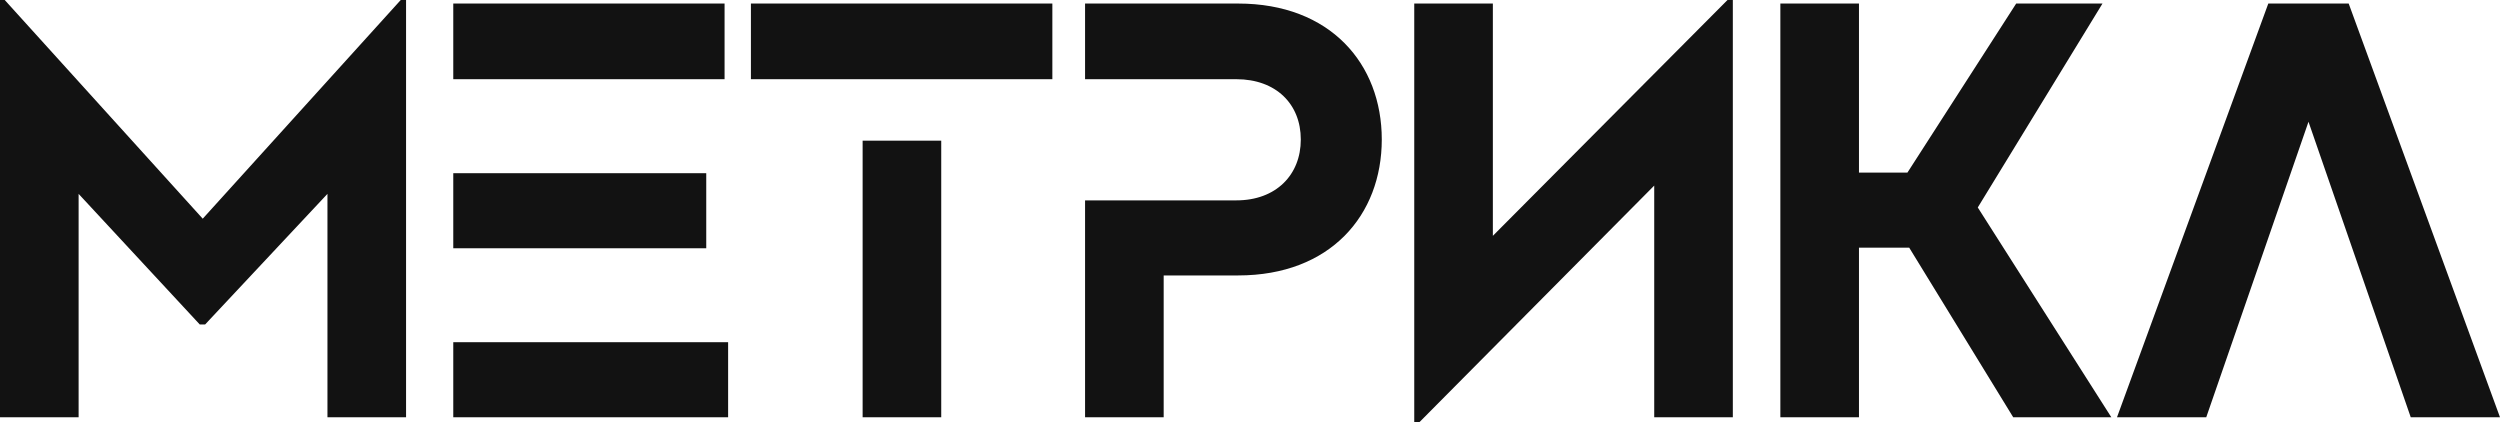 <svg width="126.889" height="21.42" viewBox="0 0 126.889 21.42" fill="none" xmlns="http://www.w3.org/2000/svg" xmlns:xlink="http://www.w3.org/1999/xlink">
	<desc>
			Created with Pixso.
	</desc>
	<defs/>
	<path id="Метрика" d="M10.29 11.1L20.34 0L20.61 0L20.61 21.18L16.62 21.18L16.62 9.84L10.41 16.47L10.14 16.47L3.99 9.84L3.99 21.18L0 21.18L0 0L0.24 0L10.29 11.1ZM71.781 0.18L75.771 0.18L75.771 11.97L87.681 0L87.951 0L87.951 21.18L83.961 21.18L83.961 9.42L72.051 21.42L71.781 21.42L71.781 0.18ZM23.006 0.18L36.776 0.18L36.776 4.02L23.006 4.02L23.006 0.18ZM38.113 4.02L38.113 0.18L53.413 0.18L53.413 4.02L38.113 4.02ZM55.073 0.18L62.843 0.18C67.523 0.18 70.133 3.24 70.133 7.08C70.133 10.92 67.523 13.98 62.843 13.98L59.063 13.98L59.063 21.18L55.073 21.18L55.073 10.17L62.753 10.17C64.763 10.17 66.023 8.88 66.023 7.08C66.023 5.28 64.763 4.02 62.753 4.02L55.073 4.02L55.073 0.18ZM107.163 21.18L102.183 21.18L96.903 12.57L94.353 12.57L94.353 21.18L90.363 21.18L90.363 0.18L94.353 0.18L94.353 8.76L96.813 8.76L102.333 0.18L106.713 0.18L100.383 10.53L107.163 21.18ZM115.129 0.18L119.209 0.18L126.889 21.18L122.359 21.18L117.169 6.18L111.979 21.18L107.449 21.18L115.129 0.18ZM47.773 21.18L43.783 21.18L43.783 7.14L47.773 7.14L47.773 21.18ZM23.006 8.79L35.846 8.79L35.846 12.6L23.006 12.6L23.006 8.79ZM23.006 21.18L23.006 17.37L36.956 17.37L36.956 21.18L23.006 21.18Z" fill="#121212" fill-opacity="1" fill-rule="evenodd"/>
</svg>
